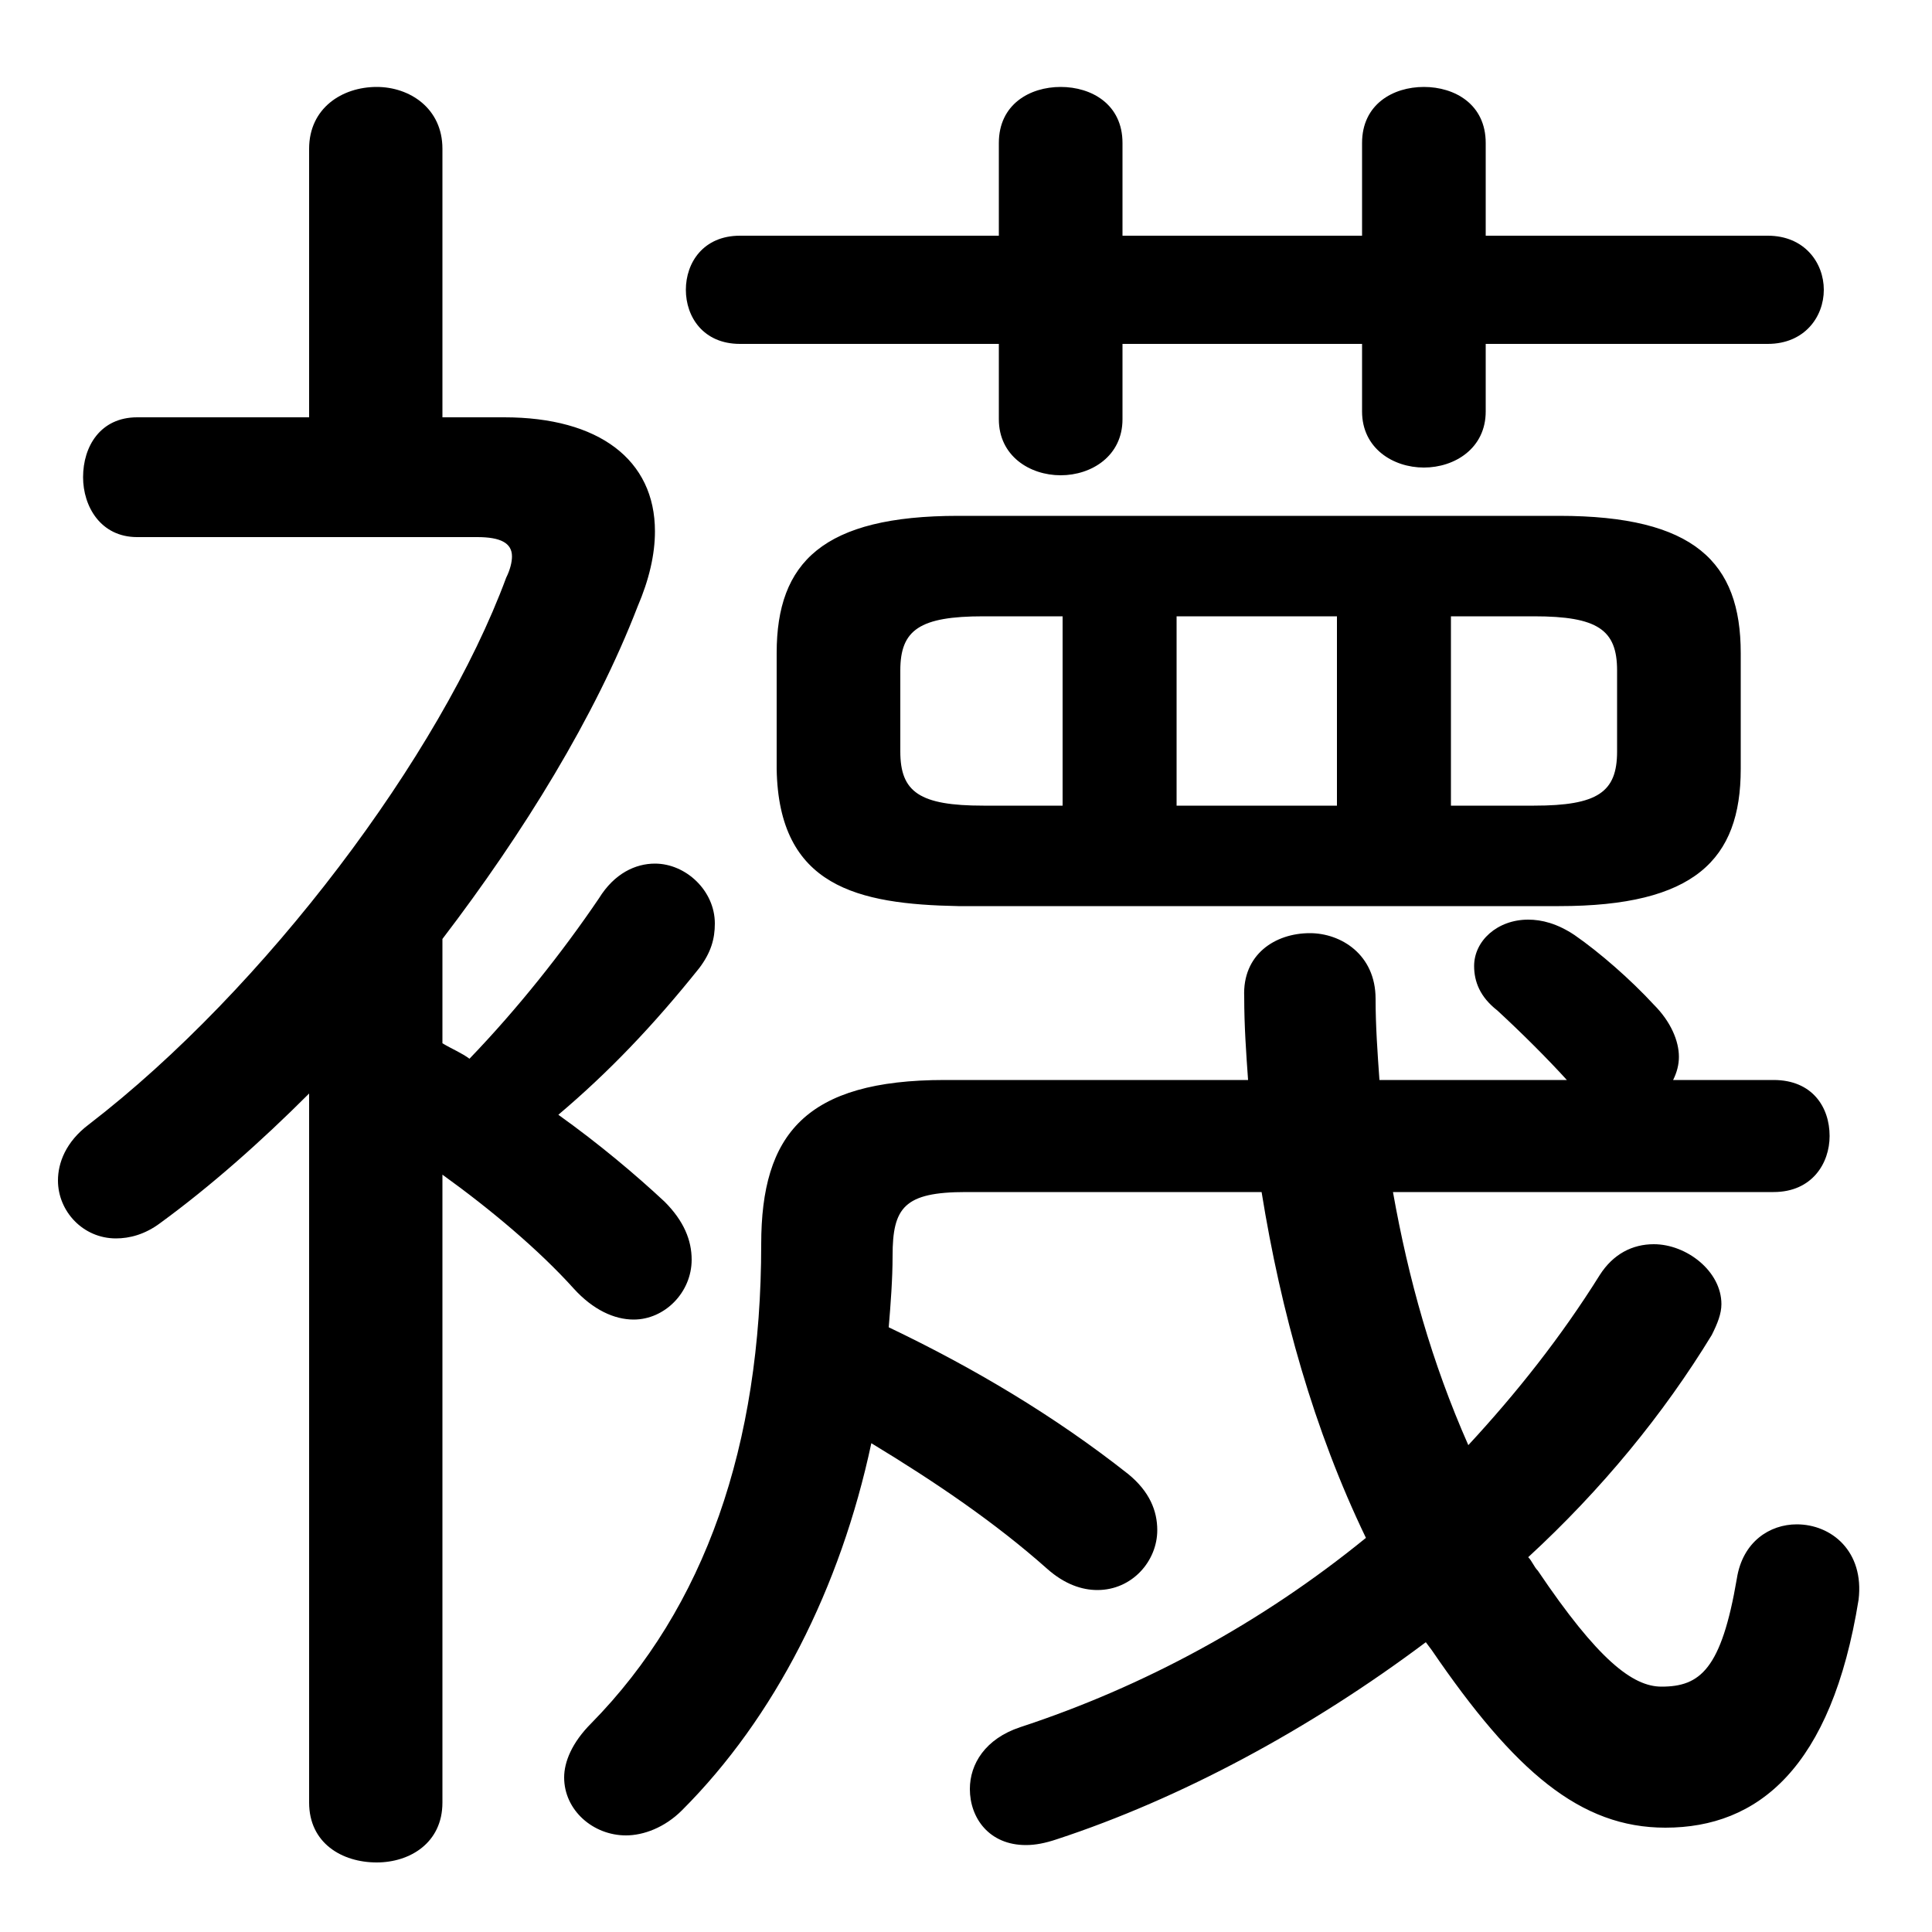 <svg xmlns="http://www.w3.org/2000/svg" viewBox="0 -44.0 50.0 50.0">
    <rect x="0" y="-44.0" width="50.0" height="50.0" fill="#808080" stroke="none"/>
    <g transform="scale(1, -1)">
        <!-- ボディの枠 -->
        <rect x="0" y="-6.0" width="50.0" height="50.0"
            stroke="white" fill="white"/>
        <!-- グリフ座標系の原点 -->
        <circle cx="0" cy="0" r="5" fill="white"/>
        <!-- グリフのアウトライン -->
        <g style="fill:black;stroke:#000000;stroke-width:0;stroke-linecap:round;stroke-linejoin:round;">
        <path d="M 11.45 19.7 C 13.55 22.45 15.4 25.45 16.5 28.3 C 16.8 29.0 16.95 29.65 16.95 30.25 C 16.95 32.1 15.5 33.2 13.05 33.2 L 11.45 33.2 L 11.45 40.15 C 11.45 41.2 10.6 41.75 9.75 41.75 C 8.85 41.75 8.0 41.2 8.0 40.15 L 8.0 33.2 L 3.55 33.2 C 2.6 33.2 2.15 32.45 2.15 31.65 C 2.15 30.9 2.6 30.1 3.55 30.1 L 12.35 30.1 C 12.95 30.1 13.25 29.95 13.25 29.6 C 13.25 29.45 13.2 29.25 13.1 29.05 C 11.4 24.45 6.85 18.4 2.3 14.9 C 1.7 14.45 1.5 13.9 1.5 13.45 C 1.5 12.65 2.15 11.95 3.0 11.95 C 3.35 11.95 3.75 12.05 4.15 12.35 C 5.45 13.3 6.75 14.45 8.0 15.7 L 8.0 -2.65 C 8.0 -3.7 8.85 -4.2 9.75 -4.2 C 10.6 -4.2 11.45 -3.7 11.45 -2.65 L 11.45 13.6 C 12.7 12.7 13.95 11.65 14.85 10.65 C 15.35 10.1 15.9 9.85 16.4 9.85 C 17.2 9.85 17.9 10.55 17.9 11.4 C 17.9 11.9 17.7 12.4 17.2 12.9 C 16.45 13.6 15.5 14.4 14.45 15.15 C 15.75 16.25 16.9 17.45 18.1 18.95 C 18.4 19.35 18.5 19.7 18.5 20.1 C 18.5 20.95 17.75 21.65 16.95 21.65 C 16.45 21.65 15.9 21.4 15.5 20.75 C 14.55 19.35 13.4 17.9 12.15 16.6 C 11.95 16.75 11.7 16.85 11.45 17.0 Z M 35.7 16.05 C 35.65 16.75 35.6 17.45 35.6 18.15 C 35.6 19.3 34.7 19.85 33.9 19.85 C 33.0 19.85 32.15 19.3 32.2 18.2 C 32.2 17.45 32.25 16.75 32.3 16.05 L 24.45 16.05 C 20.85 16.05 19.7 14.65 19.7 11.8 C 19.7 6.6 18.25 2.4 15.3 -0.6 C 14.8 -1.1 14.6 -1.6 14.6 -2.0 C 14.6 -2.85 15.35 -3.5 16.2 -3.5 C 16.65 -3.5 17.2 -3.3 17.65 -2.85 C 20.05 -0.45 21.75 2.9 22.55 6.65 C 24.2 5.65 25.75 4.6 27.1 3.4 C 27.55 3.0 28.0 2.85 28.4 2.85 C 29.3 2.85 29.95 3.6 29.95 4.4 C 29.95 4.9 29.75 5.4 29.2 5.85 C 27.3 7.35 25.2 8.6 23.0 9.65 C 23.05 10.25 23.1 10.9 23.1 11.5 C 23.1 12.75 23.4 13.15 25.0 13.15 L 32.65 13.15 C 33.15 10.05 34.0 7.0 35.35 4.2 C 32.65 2.0 29.6 0.35 26.4 -0.7 C 25.5 -1.0 25.1 -1.65 25.1 -2.3 C 25.1 -3.05 25.6 -3.75 26.55 -3.75 C 26.8 -3.75 27.05 -3.7 27.35 -3.6 C 30.55 -2.55 33.9 -0.75 36.9 1.5 L 37.05 1.3 C 39.2 -1.85 40.9 -3.3 43.1 -3.3 C 45.5 -3.3 47.4 -1.75 48.1 2.6 C 48.25 3.85 47.4 4.55 46.5 4.55 C 45.8 4.55 45.1 4.1 44.95 3.15 C 44.55 0.8 44.0 0.35 43.0 0.35 C 42.25 0.35 41.35 1.05 39.8 3.35 C 39.7 3.45 39.65 3.6 39.55 3.7 C 41.45 5.45 43.05 7.4 44.3 9.45 C 44.45 9.75 44.55 10.0 44.55 10.25 C 44.55 11.1 43.65 11.8 42.8 11.8 C 42.25 11.8 41.75 11.55 41.4 11.0 C 40.4 9.4 39.25 7.95 38.0 6.6 C 37.05 8.75 36.45 10.9 36.05 13.15 L 45.9 13.15 C 46.9 13.15 47.35 13.9 47.35 14.6 C 47.35 15.35 46.9 16.05 45.9 16.05 L 43.3 16.05 C 43.4 16.25 43.45 16.45 43.45 16.65 C 43.45 17.05 43.25 17.55 42.8 18.0 C 42.2 18.65 41.4 19.35 40.75 19.8 C 40.3 20.1 39.9 20.2 39.55 20.2 C 38.75 20.2 38.15 19.65 38.15 19.0 C 38.15 18.6 38.3 18.2 38.75 17.85 C 39.4 17.25 40.05 16.6 40.55 16.05 Z M 40.35 20.55 C 43.85 20.55 45.05 21.75 45.05 24.1 L 45.05 27.1 C 45.05 29.45 43.85 30.65 40.35 30.65 L 24.8 30.65 C 21.3 30.65 20.1 29.45 20.1 27.1 L 20.1 24.1 C 20.15 21.05 22.2 20.6 24.8 20.55 Z M 30.45 28.05 L 34.6 28.05 L 34.6 23.15 L 30.45 23.15 Z M 27.5 28.05 L 27.5 23.15 L 25.45 23.15 C 23.8 23.15 23.3 23.5 23.3 24.55 L 23.3 26.65 C 23.3 27.7 23.8 28.05 25.45 28.05 Z M 37.55 28.05 L 39.7 28.05 C 41.35 28.05 41.85 27.7 41.85 26.65 L 41.85 24.55 C 41.85 23.5 41.35 23.15 39.7 23.15 L 37.55 23.15 Z M 29.05 35.1 L 35.25 35.1 L 35.25 33.35 C 35.25 32.4 36.05 31.9 36.85 31.9 C 37.65 31.9 38.45 32.4 38.45 33.35 L 38.45 35.1 L 45.75 35.1 C 46.7 35.1 47.2 35.8 47.2 36.5 C 47.2 37.2 46.7 37.9 45.75 37.9 L 38.45 37.9 L 38.45 40.3 C 38.45 41.3 37.65 41.75 36.85 41.75 C 36.05 41.75 35.25 41.3 35.25 40.3 L 35.25 37.9 L 29.05 37.9 L 29.05 40.3 C 29.05 41.3 28.25 41.75 27.45 41.75 C 26.65 41.75 25.85 41.3 25.85 40.3 L 25.85 37.9 L 19.15 37.9 C 18.2 37.9 17.75 37.2 17.75 36.5 C 17.75 35.8 18.2 35.1 19.15 35.1 L 25.85 35.1 L 25.85 33.15 C 25.85 32.2 26.65 31.7 27.45 31.7 C 28.25 31.7 29.05 32.2 29.05 33.15 Z"/>
    </g>
    </g>
</svg>
